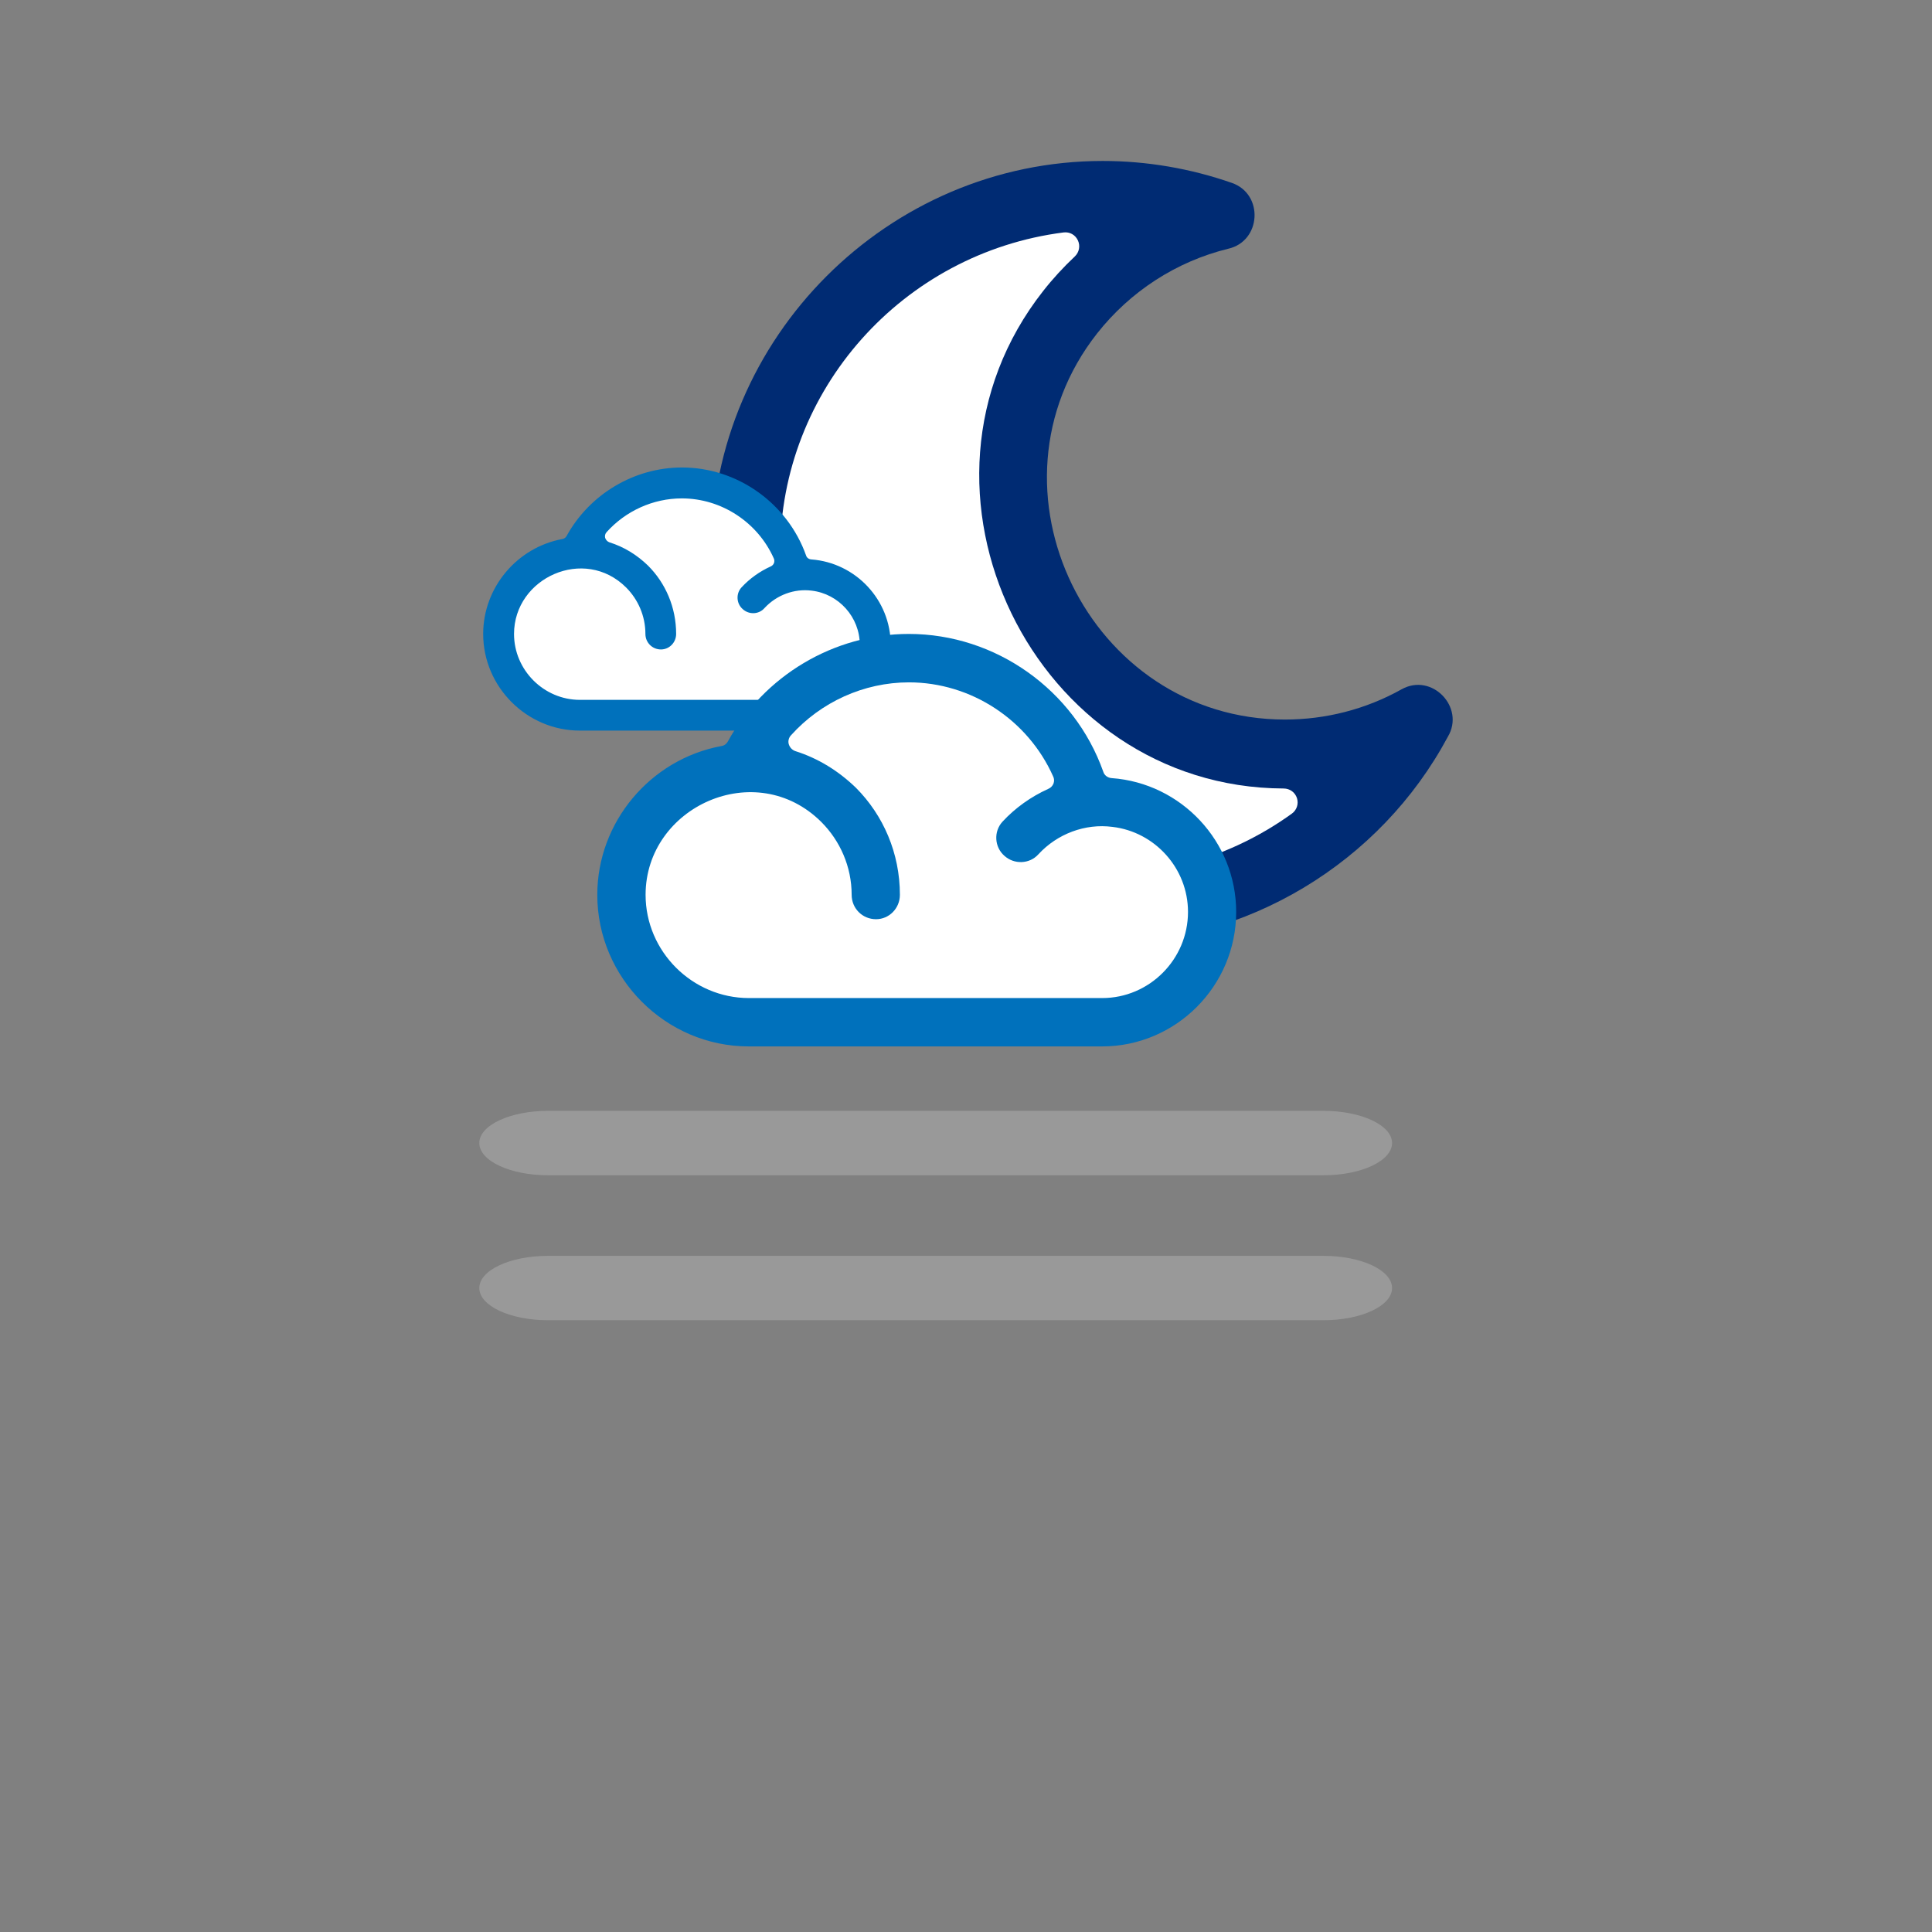 <?xml version="1.0" encoding="iso-8859-1"?>
<!-- Generator: Adobe Illustrator 14.0.0, SVG Export Plug-In . SVG Version: 6.00 Build 43363)  -->
<!DOCTYPE svg PUBLIC "-//W3C//DTD SVG 1.1//EN" "http://www.w3.org/Graphics/SVG/1.1/DTD/svg11.dtd">
<svg version="1.1" id="Layer_1" xmlns="http://www.w3.org/2000/svg" xmlns:xlink="http://www.w3.org/1999/xlink" x="0px" y="0px"
	 width="32px" height="32px" viewBox="0 0 32 32" style="enable-background:new 0 0 32 32;" xml:space="preserve">
<rect x="0" y="0" width="32" height="32" fill="#808080" stroke="none"/>
<g>
	<g>
		<rect style="fill:none;" width="32" height="32"/>
	</g>
	<g>
		<g>
			<path style="fill-rule:evenodd;clip-rule:evenodd;fill:#002B73;" d="M20.343,4.12c0.548-0.124,0.593-0.904,0.062-1.09
				c-0.687-0.24-1.412-0.364-2.14-0.364c-3.555,0-6.482,2.927-6.482,6.482s2.928,6.481,6.482,6.481c2.38,0,4.592-1.328,5.717-3.428
				c0.288-0.486-0.266-1.066-0.769-0.783c-0.591,0.33-1.254,0.5-1.93,0.5c-3.247,0-5.124-3.835-3.111-6.396
				C18.719,4.828,19.482,4.331,20.343,4.12"/>
			<path style="fill-rule:evenodd;clip-rule:evenodd;fill:#FFFFFF;" d="M17.616,3.85c0.101-0.013,0.194,0.039,0.237,0.131
				c0.043,0.091,0.022,0.198-0.051,0.267c-0.188,0.177-0.365,0.369-0.524,0.572c-2.573,3.272-0.153,8.226,3.984,8.24
				c0.103,0.001,0.188,0.063,0.22,0.16c0.03,0.097-0.004,0.198-0.086,0.257c-0.91,0.657-2.01,1.015-3.132,1.015
				c-2.93,0-5.342-2.413-5.342-5.343C12.922,6.456,14.953,4.19,17.616,3.85"/>
		</g>
		<g>
			<path style="fill:#FFFFFF;" d="M9.5,11.941c-0.777,0-1.408-0.631-1.408-1.408c0-0.772,0.64-1.4,1.426-1.4
				c0.364,0,0.709,0.146,0.973,0.409c0.266,0.268,0.411,0.62,0.411,0.991c0.035-0.386-0.114-0.749-0.383-1.019
				c-0.168-0.163-0.363-0.281-0.576-0.348C9.82,9.12,9.739,9.034,9.704,8.923C9.67,8.794,9.702,8.664,9.788,8.575
				c0.381-0.425,0.93-0.671,1.502-0.671c0.795,0,1.518,0.471,1.843,1.2c0.039,0.075,0.045,0.174,0.013,0.268
				c-0.044,0.104-0.107,0.169-0.196,0.208c-0.162,0.074-0.31,0.18-0.428,0.308l0,0c0.002,0,0.029,0.021,0.031,0.021l0,0
				c0.232-0.251,0.558-0.395,0.895-0.395c0.051,0,0.102,0.003,0.153,0.01c0.605,0.07,1.063,0.587,1.063,1.202
				c0,0.67-0.544,1.216-1.212,1.216H9.5z"/>
			<path style="fill:#0071BC;" d="M8.003,10.5c0,0.878,0.723,1.601,1.601,1.601h3.732c0.779,0,1.417-0.637,1.417-1.421
				c0-0.744-0.58-1.359-1.314-1.414c-0.042-0.003-0.078-0.028-0.089-0.069c-0.307-0.861-1.136-1.454-2.054-1.454
				c-0.792,0-1.531,0.442-1.912,1.136c-0.016,0.028-0.041,0.044-0.07,0.049C8.562,9.068,8.003,9.732,8.003,10.5 M8.514,10.5
				c0-0.931,1.165-1.461,1.858-0.768c0.196,0.197,0.318,0.47,0.318,0.768c0,0.143,0.114,0.257,0.257,0.257
				c0.139,0,0.252-0.115,0.252-0.257c0-0.44-0.175-0.841-0.465-1.131c-0.18-0.175-0.396-0.311-0.642-0.387
				c-0.032-0.013-0.057-0.038-0.069-0.074c-0.008-0.031,0-0.069,0.024-0.094c0.315-0.35,0.768-0.559,1.246-0.559
				c0.657,0,1.257,0.396,1.523,0.993c0.012,0.025,0.012,0.052,0.004,0.077c-0.012,0.029-0.029,0.045-0.057,0.058
				c-0.179,0.081-0.347,0.2-0.482,0.347c-0.094,0.103-0.085,0.267,0.021,0.359c0.102,0.094,0.266,0.09,0.359-0.016
				c0.2-0.217,0.494-0.327,0.783-0.29c0.446,0.052,0.797,0.437,0.797,0.898c0,0.502-0.408,0.911-0.906,0.911H9.604
				C9.008,11.591,8.514,11.1,8.514,10.5"/>
		</g>
		<g>
			<path style="fill:#FFFFFF;" d="M12.42,16.96c-1.162,0-2.105-0.944-2.105-2.105c0-1.154,0.957-2.094,2.132-2.094
				c0.544,0,1.061,0.217,1.455,0.613c0.397,0.399,0.616,0.925,0.616,1.481c0.05-0.577-0.172-1.119-0.575-1.523
				c-0.251-0.244-0.543-0.42-0.86-0.519c-0.184-0.07-0.306-0.2-0.357-0.365c-0.052-0.194-0.002-0.388,0.125-0.521
				c0.57-0.635,1.392-1.003,2.246-1.003c1.188,0,2.27,0.705,2.756,1.795c0.058,0.112,0.067,0.26,0.02,0.4
				c-0.066,0.156-0.16,0.253-0.294,0.312c-0.241,0.109-0.464,0.269-0.64,0.46l0,0c0.003,0,0.044,0.032,0.046,0.032h0.001
				c0.347-0.376,0.836-0.592,1.338-0.592c0.076,0,0.152,0.005,0.229,0.015c0.904,0.105,1.591,0.878,1.591,1.796
				c0,1.002-0.813,1.819-1.812,1.819H12.42z"/>
			<path style="fill:#0071BC;" d="M9.893,14.821c0,1.377,1.133,2.511,2.509,2.511h5.852c1.221,0,2.221-0.999,2.221-2.228
				c0-1.166-0.909-2.132-2.061-2.216c-0.064-0.004-0.123-0.044-0.141-0.108c-0.479-1.351-1.78-2.28-3.22-2.28
				c-1.242,0-2.401,0.693-2.997,1.78c-0.024,0.044-0.063,0.071-0.109,0.077C10.77,12.576,9.893,13.618,9.893,14.821 M10.693,14.821
				c0-1.459,1.826-2.291,2.914-1.203c0.307,0.309,0.499,0.736,0.499,1.203c0,0.225,0.178,0.404,0.404,0.404
				c0.217,0,0.395-0.18,0.395-0.404c0-0.69-0.274-1.317-0.728-1.773c-0.283-0.274-0.621-0.487-1.006-0.608
				c-0.051-0.019-0.09-0.059-0.107-0.116c-0.014-0.048,0-0.107,0.038-0.146c0.493-0.548,1.203-0.876,1.953-0.876
				c1.03,0,1.97,0.621,2.387,1.555c0.021,0.04,0.021,0.082,0.007,0.122c-0.02,0.045-0.047,0.07-0.09,0.089
				c-0.281,0.127-0.544,0.313-0.756,0.543c-0.147,0.162-0.133,0.418,0.032,0.563c0.161,0.147,0.417,0.14,0.564-0.024
				c0.312-0.339,0.774-0.514,1.228-0.454c0.699,0.082,1.25,0.684,1.25,1.408c0,0.787-0.641,1.427-1.421,1.427h-5.852
				C11.469,16.531,10.693,15.761,10.693,14.821"/>
		</g>
	</g>
	<g>
		<path style="fill:#999999;" d="M21.92,19.466H9.077c-0.629,0-1.138-0.239-1.138-0.534c0-0.294,0.509-0.533,1.138-0.533H21.92
			c0.629,0,1.137,0.239,1.137,0.533C23.057,19.227,22.549,19.466,21.92,19.466L21.92,19.466z"/>
		<path style="fill:#999999;" d="M21.92,21.867H9.077c-0.629,0-1.138-0.239-1.138-0.533c0-0.295,0.509-0.533,1.138-0.533H21.92
			c0.629,0,1.137,0.238,1.137,0.533C23.057,21.628,22.549,21.867,21.92,21.867L21.92,21.867z"/>
	</g>
</g>
</svg>

